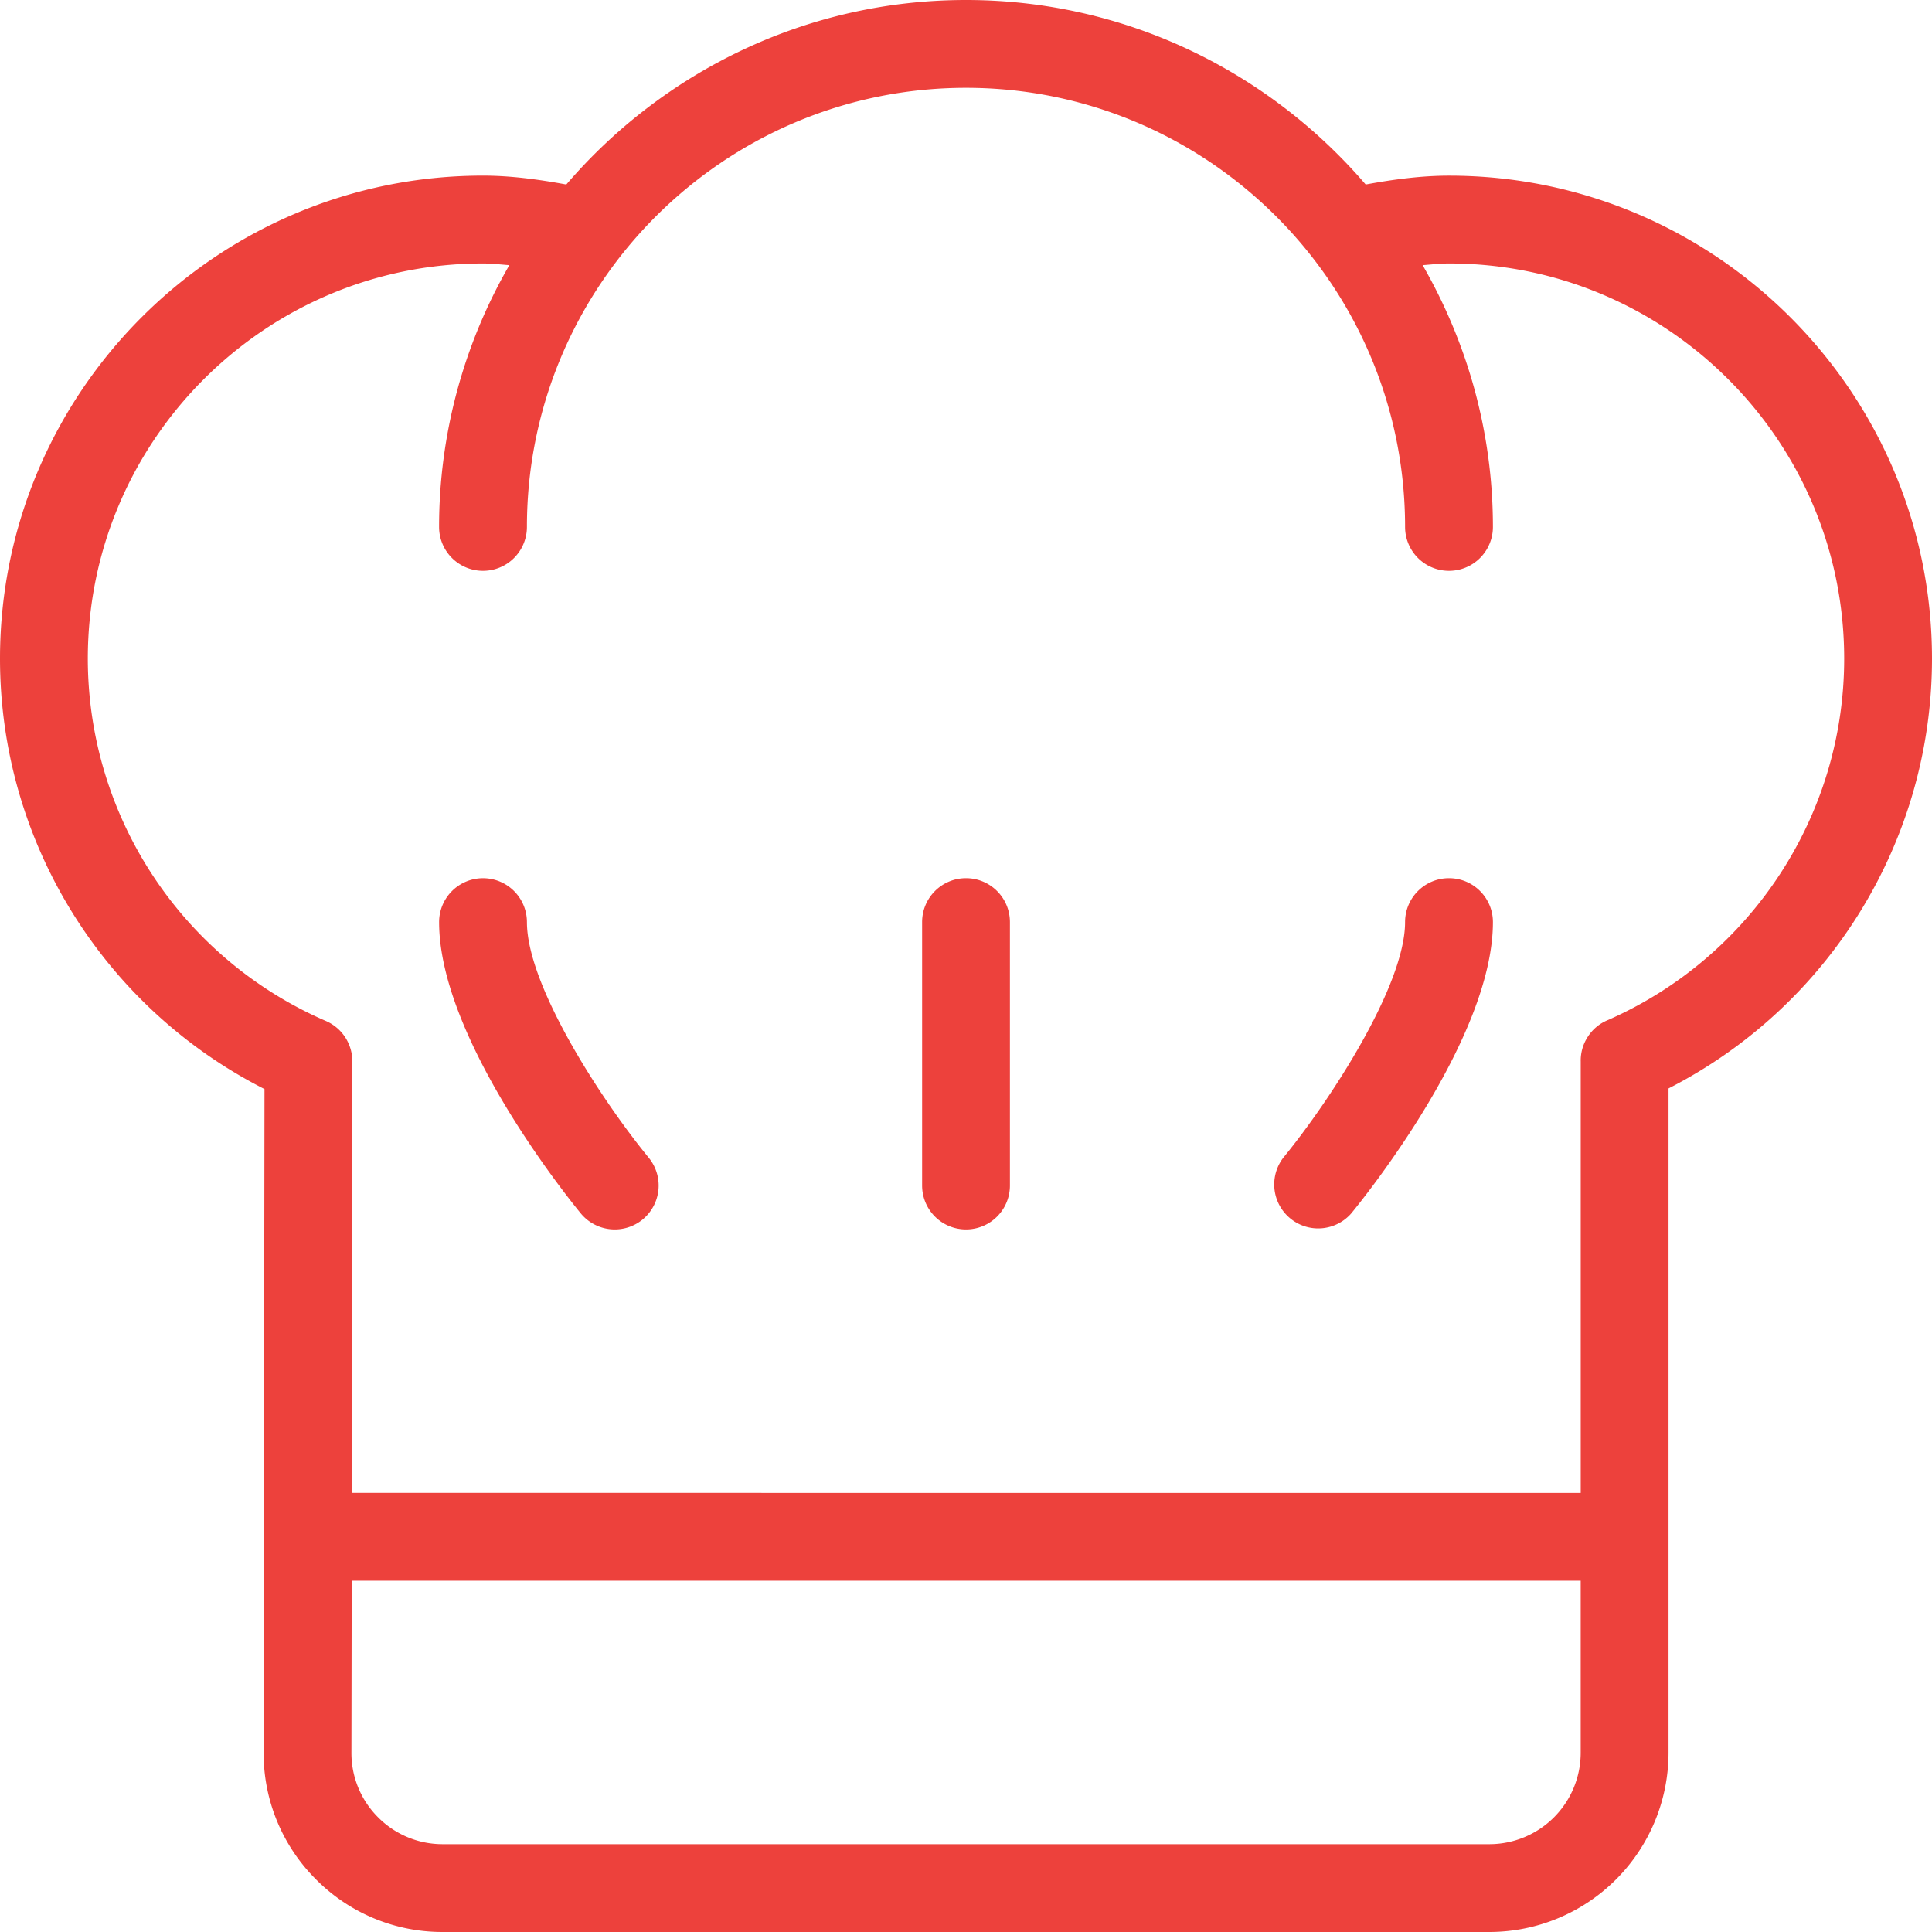 <svg width="60" height="60" fill="none" xmlns="http://www.w3.org/2000/svg"><path d="M16.364 28.637a1.363 1.363 0 10-2.727 0c0 3.58 3.95 8.497 4.4 9.047a1.367 1.367 0 001.92.189 1.366 1.366 0 00.189-1.92c-1.462-1.782-3.782-5.343-3.782-7.317zM45 27.273c-.754 0-1.364.61-1.364 1.364 0 1.966-2.32 5.531-3.782 7.317a1.365 1.365 0 002.11 1.73c.45-.55 4.4-5.466 4.4-9.047 0-.754-.61-1.364-1.364-1.364zm-15 0c-.753 0-1.363.61-1.363 1.364v8.181a1.363 1.363 0 102.727 0v-8.181c0-.754-.61-1.364-1.364-1.364z" fill="#ED413C"/><path d="M45 5.455c-.826 0-1.69.109-2.587.275C39.41 2.23 34.964 0 30 0s-9.41 2.23-12.413 5.73c-.897-.166-1.76-.276-2.587-.276-8.271 0-15 6.73-15 15 0 5.668 3.196 10.82 8.214 13.368L8.187 54.43a5.528 5.528 0 001.627 3.937A5.524 5.524 0 0013.751 60h32.504a5.57 5.57 0 005.563-5.564V33.802c5-2.554 8.182-7.698 8.182-13.347 0-8.271-6.729-15-15-15zm4.09 48.981a2.84 2.84 0 01-2.836 2.837H13.751a2.82 2.82 0 01-2.007-.832 2.818 2.818 0 01-.83-2.009l.008-5.341H49.09v5.345zm.845-22.757a1.337 1.337 0 00-.622.515 1.346 1.346 0 00-.222.777v13.393H10.925l.017-13.374a1.365 1.365 0 00-.848-1.294 12.27 12.27 0 01-7.367-11.241C2.727 13.687 8.232 8.182 15 8.182c.264 0 .544.032.818.053a16.246 16.246 0 00-2.182 8.129 1.363 1.363 0 102.728 0c0-7.52 6.117-13.637 13.636-13.637 7.519 0 13.636 6.118 13.636 13.637a1.363 1.363 0 102.728 0c0-2.96-.802-5.73-2.182-8.129.274-.021.553-.053.818-.053 6.768 0 12.273 5.505 12.273 12.273 0 4.858-2.88 9.26-7.338 11.224z" fill="#ED413C"/></svg>